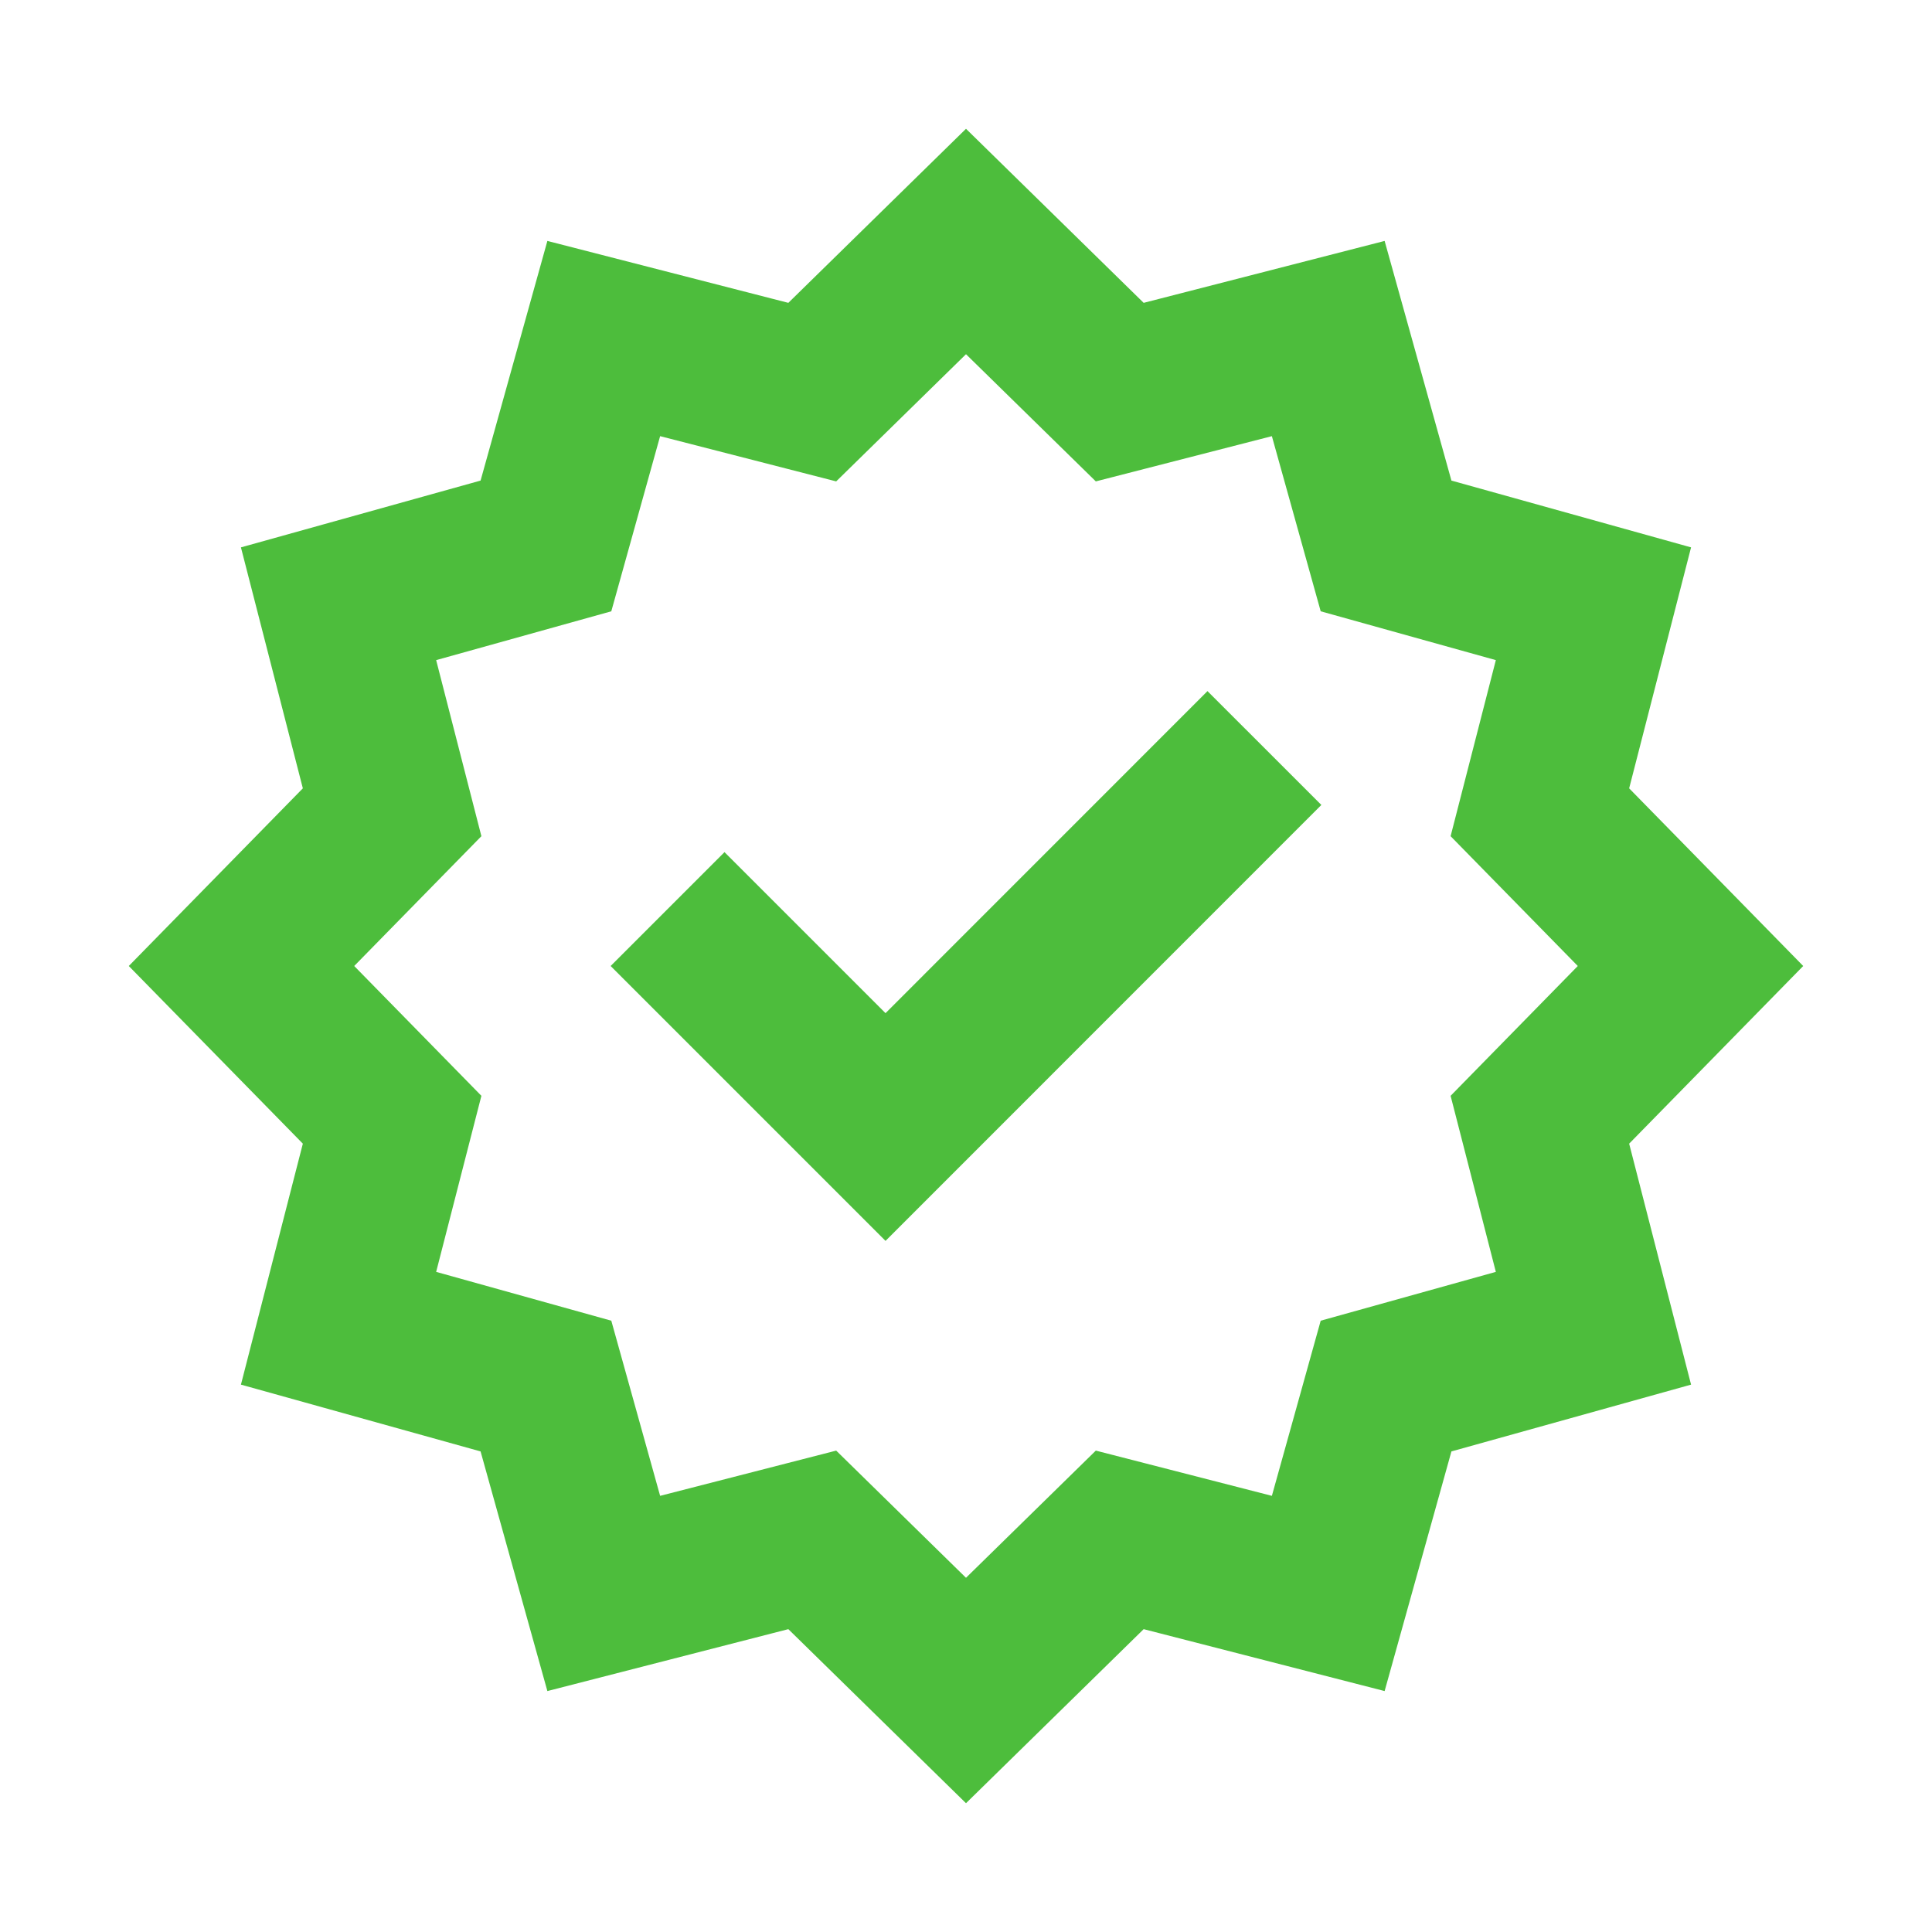 <svg width="26" height="26" viewBox="0 0 26 26" fill="none" xmlns="http://www.w3.org/2000/svg">
<path d="M9.75 13L11.917 15.167L16.25 10.833M13 3.25L15.069 5.277L17.875 4.556L18.653 7.347L21.444 8.125L20.723 10.931L22.75 13L20.723 15.069L21.444 17.875L18.653 18.653L17.875 21.444L15.069 20.723L13 22.75L10.931 20.723L8.125 21.444L7.347 18.653L4.556 17.875L5.277 15.069L3.25 13L5.277 10.931L4.556 8.125L7.347 7.347L8.125 4.556L10.931 5.277L13 3.25Z" stroke="#4DBD3C" stroke-width="2.167" stroke-linecap="square"/>
</svg>
